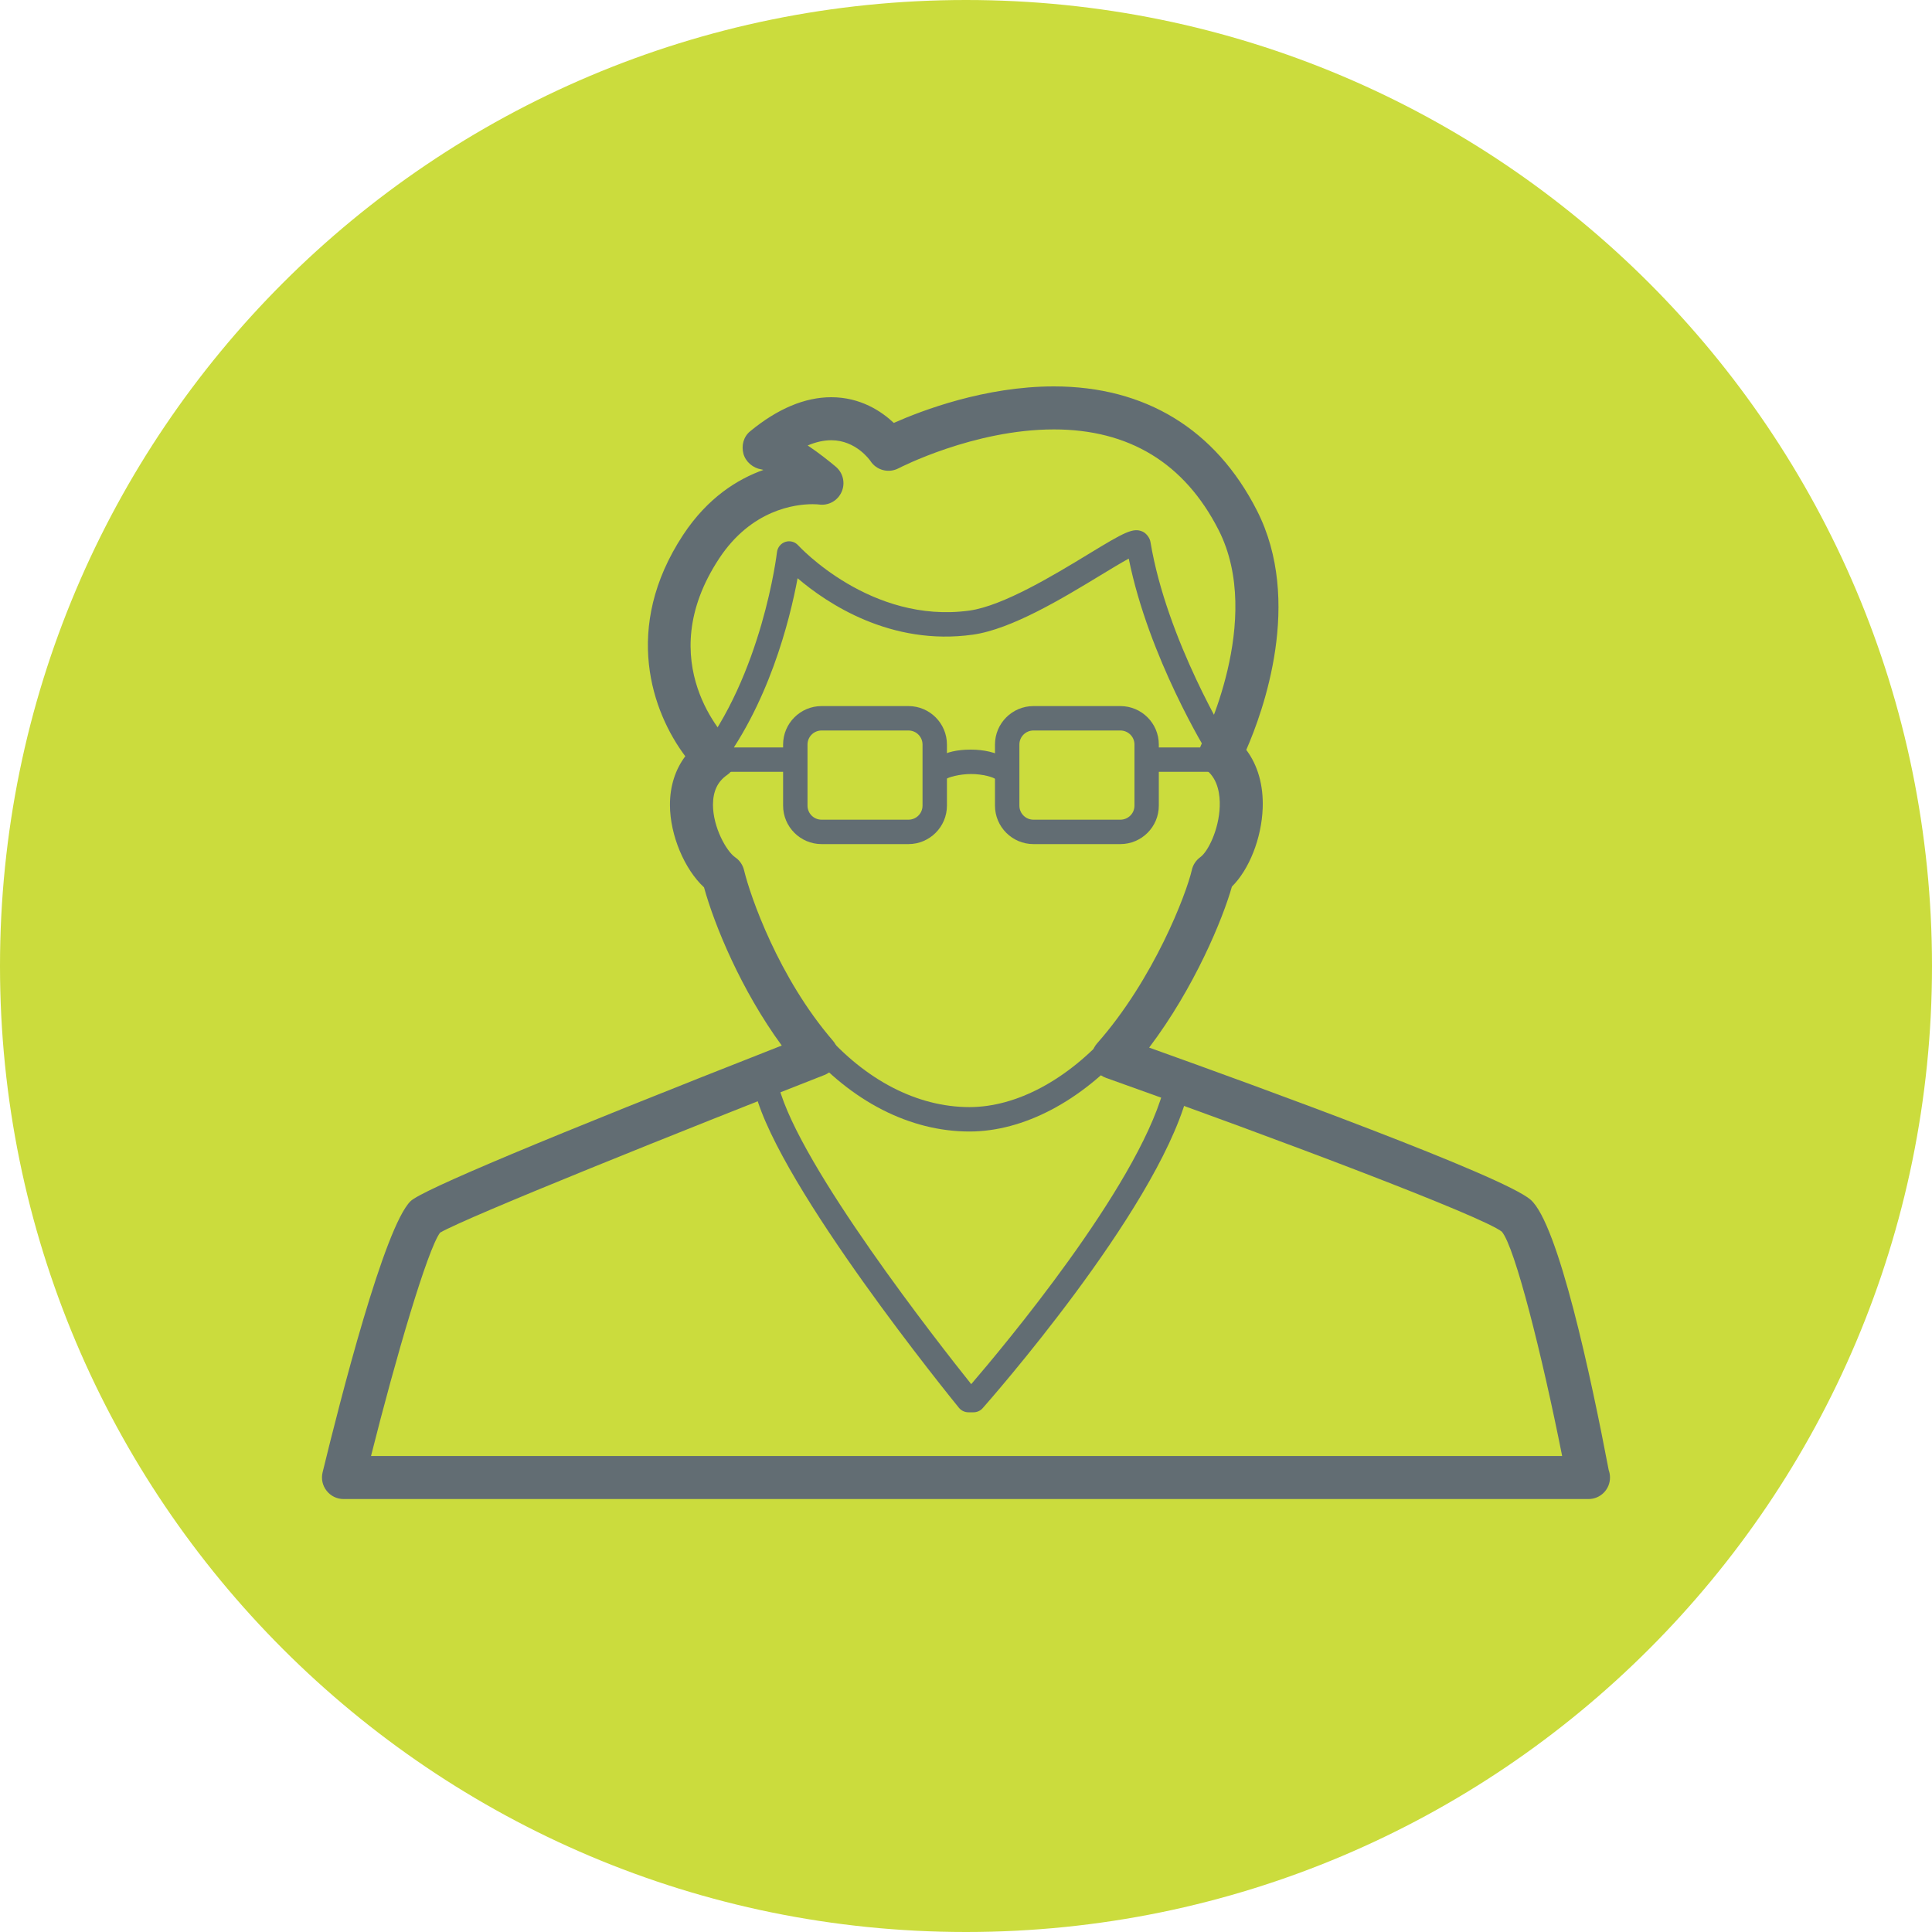 <svg width="30" height="30" viewBox="0 0 30 30" version="1.1" xmlns="http://www.w3.org/2000/svg" xmlns:xlink="http://www.w3.org/1999/xlink">
<title>estagiario-icone</title>
<desc>Created using Figma</desc>
<g id="Canvas" transform="translate(-1630 125)">
<g id="estagiario-icone">
<g id="Ellipse">
<use xlink:href="#path0_fill" transform="translate(1630 -125)" fill="#CBDC3D"/>
</g>
<g id="noun_839993_cc">
<g id="Group">
<g id="Vector">
<use xlink:href="#path1_fill" transform="translate(1645.45 -114.036)" fill="#626D73"/>
</g>
<g id="Vector">
<use xlink:href="#path2_fill" transform="translate(1642.16 -114.036)" fill="#626D73"/>
</g>
<g id="Vector">
<use xlink:href="#path3_fill" transform="translate(1640.92 -113.394)" fill="#626D73"/>
</g>
<g id="Vector">
<use xlink:href="#path4_fill" transform="translate(1647.74 -113.394)" fill="#626D73"/>
</g>
<g id="Vector">
<use xlink:href="#path5_fill" transform="translate(1644.4 -113.36)" fill="#626D73"/>
</g>
<g id="Vector">
<use xlink:href="#path6_fill" transform="translate(1635 -119)" fill="#626D73"/>
</g>
<g id="Vector">
<use xlink:href="#path7_fill" transform="translate(1642.45 -109.05)" fill="#626D73"/>
</g>
<g id="Vector">
<use xlink:href="#path8_fill" transform="translate(1640.78 -116.767)" fill="#626D73"/>
</g>
<g id="Vector">
<use xlink:href="#path9_fill" transform="translate(1641.72 -108.271)" fill="#626D73"/>
</g>
</g>
</g>
</g>
</g>
<defs>
<path id="path0_fill" d="M 30 15C 30 23.284 23.284 30 15 30C 6.716 30 0 23.284 0 15C 0 6.716 6.716 0 15 0C 23.284 0 30 6.716 30 15Z"/>
<path id="path1_fill" d="M 1.947 2.143L 0.597 2.143C 0.268 2.143 8.83813e-08 1.875 8.83813e-08 1.546L 8.83813e-08 0.597C 8.83813e-08 0.268 0.268 1.15576e-07 0.597 1.15576e-07L 1.947 1.15576e-07C 2.277 1.15576e-07 2.544 0.268 2.544 0.597L 2.544 1.546C 2.544 1.875 2.277 2.143 1.947 2.143ZM 0.597 0.379C 0.477 0.379 0.379 0.477 0.379 0.597L 0.379 1.546C 0.379 1.667 0.477 1.764 0.597 1.764L 1.947 1.764C 2.068 1.764 2.166 1.667 2.166 1.546L 2.166 0.597C 2.166 0.477 2.068 0.379 1.947 0.379L 0.597 0.379Z"/>
<path id="path2_fill" d="M 1.947 2.143L 0.597 2.143C 0.268 2.143 3.39928e-07 1.875 3.39928e-07 1.546L 3.39928e-07 0.597C 3.39928e-07 0.268 0.268 1.15576e-07 0.597 1.15576e-07L 1.947 1.15576e-07C 2.276 1.15576e-07 2.544 0.268 2.544 0.597L 2.544 1.546C 2.544 1.875 2.276 2.143 1.947 2.143ZM 0.597 0.379C 0.477 0.379 0.379 0.477 0.379 0.597L 0.379 1.546C 0.379 1.667 0.477 1.764 0.597 1.764L 1.947 1.764C 2.067 1.764 2.165 1.667 2.165 1.546L 2.165 0.597C 2.165 0.477 2.067 0.379 1.947 0.379L 0.597 0.379Z"/>
<path id="path3_fill" d="M 1.392 0.379L 0.189 0.379C 0.085 0.379 -6.79856e-08 0.294 -6.79856e-08 0.189C -6.79856e-08 0.085 0.085 3.53525e-07 0.189 3.53525e-07L 1.392 3.53525e-07C 1.497 3.53525e-07 1.582 0.085 1.582 0.189C 1.582 0.294 1.497 0.379 1.392 0.379Z"/>
<path id="path4_fill" d="M 1.232 0.379L 0.189 0.379C 0.085 0.379 -4.07914e-07 0.294 -4.07914e-07 0.189C -4.07914e-07 0.085 0.085 3.53525e-07 0.189 3.53525e-07L 1.232 3.53525e-07C 1.337 3.53525e-07 1.421 0.085 1.421 0.189C 1.421 0.294 1.337 0.379 1.232 0.379Z"/>
<path id="path5_fill" d="M 1.25 0.623C 1.154 0.623 1.075 0.552 1.062 0.46C 1.026 0.429 0.861 0.379 0.68 0.379C 0.498 0.379 0.322 0.429 0.286 0.46C 0.273 0.552 0.285 0.623 0.189 0.623C 0.085 0.623 2.92338e-07 0.538 2.92338e-07 0.434C 2.92338e-07 0.155 0.256 -4.01115e-07 0.673 -4.01115e-07C 1.09 -4.01115e-07 1.39 0.175 1.39 0.427C 1.39 0.531 1.354 0.623 1.25 0.623Z"/>
<path id="path6_fill" d="M 19.666 17.277C 19.665 17.277 19.663 17.277 19.662 17.277L 0.334 17.277C 0.232 17.277 0.135 17.23 0.072 17.149C 0.008 17.069 -0.015 16.964 0.009 16.864C 0.285 15.729 0.97 13.046 1.376 12.651C 1.549 12.482 3.488 11.669 7.139 10.235C 6.512 9.38 6.095 8.371 5.932 7.779C 5.629 7.499 5.404 6.969 5.403 6.501C 5.402 6.21 5.485 5.951 5.641 5.743C 5.129 5.063 4.657 3.75 5.608 2.305C 5.988 1.729 6.452 1.44 6.854 1.297C 6.842 1.293 6.832 1.29 6.823 1.289C 6.693 1.268 6.579 1.173 6.544 1.046C 6.51 0.919 6.545 0.782 6.647 0.698C 7.074 0.346 7.498 0.168 7.908 0.168C 8.363 0.168 8.689 0.388 8.879 0.567C 9.317 0.373 10.295 2.71942e-08 11.364 2.71942e-08C 12.784 2.71942e-08 13.875 0.666 14.517 1.926C 15.236 3.335 14.614 5.045 14.352 5.644C 14.531 5.882 14.62 6.194 14.607 6.548C 14.59 7.019 14.395 7.505 14.129 7.767C 13.989 8.264 13.55 9.333 12.844 10.267C 14.563 10.882 18.351 12.264 18.768 12.63C 19.199 13.009 19.708 15.398 19.98 16.828C 19.993 16.864 20 16.902 20 16.943C 20 17.128 19.851 17.277 19.666 17.277ZM 0.761 16.609L 19.257 16.609C 18.945 15.041 18.523 13.36 18.32 13.125C 18.02 12.889 14.927 11.716 12.174 10.737C 12.069 10.7 11.99 10.614 11.963 10.506C 11.935 10.399 11.962 10.284 12.036 10.201C 12.919 9.201 13.423 7.877 13.507 7.508C 13.525 7.428 13.572 7.358 13.638 7.31C 13.755 7.227 13.927 6.887 13.94 6.524C 13.946 6.349 13.917 6.109 13.742 5.964C 13.621 5.864 13.586 5.693 13.658 5.553C 13.668 5.534 14.633 3.624 13.922 2.229C 13.394 1.193 12.534 0.668 11.365 0.668C 10.119 0.668 8.963 1.266 8.952 1.272C 8.799 1.352 8.61 1.303 8.516 1.158C 8.509 1.148 8.293 0.836 7.908 0.836C 7.792 0.836 7.67 0.863 7.542 0.917C 7.722 1.038 7.883 1.167 7.978 1.247C 8.092 1.343 8.129 1.503 8.068 1.639C 8.007 1.776 7.864 1.855 7.716 1.834C 7.71 1.833 7.674 1.829 7.618 1.829C 7.349 1.829 6.668 1.912 6.167 2.672C 5.102 4.288 6.282 5.472 6.332 5.522C 6.403 5.592 6.44 5.689 6.431 5.789C 6.423 5.888 6.371 5.979 6.289 6.035C 6.142 6.137 6.071 6.289 6.071 6.499C 6.072 6.847 6.28 7.219 6.417 7.313C 6.485 7.359 6.533 7.43 6.553 7.51C 6.65 7.916 7.089 9.182 7.935 10.162C 8.005 10.244 8.032 10.355 8.006 10.461C 7.98 10.566 7.904 10.652 7.803 10.692C 5.684 11.522 2.233 12.904 1.833 13.141C 1.638 13.405 1.151 15.058 0.761 16.609Z"/>
<path id="path7_fill" d="M 2.604 1.62C 1.682 1.62 0.773 1.156 0.046 0.313C -0.022 0.234 -0.014 0.115 0.066 0.046C 0.145 -0.022 0.264 -0.014 0.333 0.066C 0.987 0.823 1.794 1.241 2.604 1.241C 3.334 1.241 4.126 0.817 4.779 0.078C 4.849 -0.001 4.969 -0.008 5.047 0.061C 5.125 0.13 5.133 0.25 5.063 0.328C 4.338 1.149 3.442 1.62 2.604 1.62Z"/>
<path id="path8_fill" d="M 0.189 3.833C 0.148 3.833 0.107 3.82 0.072 3.792C -0.01 3.727 -0.024 3.608 0.041 3.526C 1.058 2.246 1.283 0.359 1.285 0.34C 1.294 0.266 1.345 0.204 1.416 0.181C 1.487 0.158 1.565 0.18 1.614 0.235C 1.626 0.247 2.739 1.46 4.274 1.248C 4.799 1.174 5.59 0.694 6.113 0.376C 6.678 0.032 6.816 -0.045 6.963 0.022C 7.02 0.048 7.074 0.119 7.084 0.181C 7.338 1.712 8.308 3.289 8.318 3.305C 8.373 3.394 8.346 3.51 8.257 3.565C 8.168 3.621 8.051 3.593 7.996 3.504C 7.956 3.44 7.056 1.976 6.747 0.441C 6.63 0.505 6.463 0.606 6.31 0.699C 5.727 1.053 4.929 1.538 4.326 1.622C 3.049 1.801 2.06 1.134 1.605 0.746C 1.486 1.385 1.154 2.734 0.338 3.762C 0.3 3.809 0.245 3.833 0.189 3.833Z"/>
<path id="path9_fill" d="M 3.397 5.201L 3.317 5.201C 3.26 5.201 3.206 5.175 3.17 5.131C 3.057 4.992 0.393 1.714 0.006 0.237C -0.02 0.136 0.04 0.033 0.141 0.006C 0.242 -0.02 0.346 0.04 0.372 0.141C 0.698 1.382 2.861 4.138 3.361 4.764C 3.854 4.191 5.915 1.73 6.343 0.208C 6.371 0.108 6.475 0.049 6.576 0.077C 6.677 0.106 6.736 0.21 6.707 0.311C 6.2 2.116 3.647 5.014 3.539 5.137C 3.503 5.178 3.451 5.201 3.397 5.201Z"/>
</defs>
</svg>
